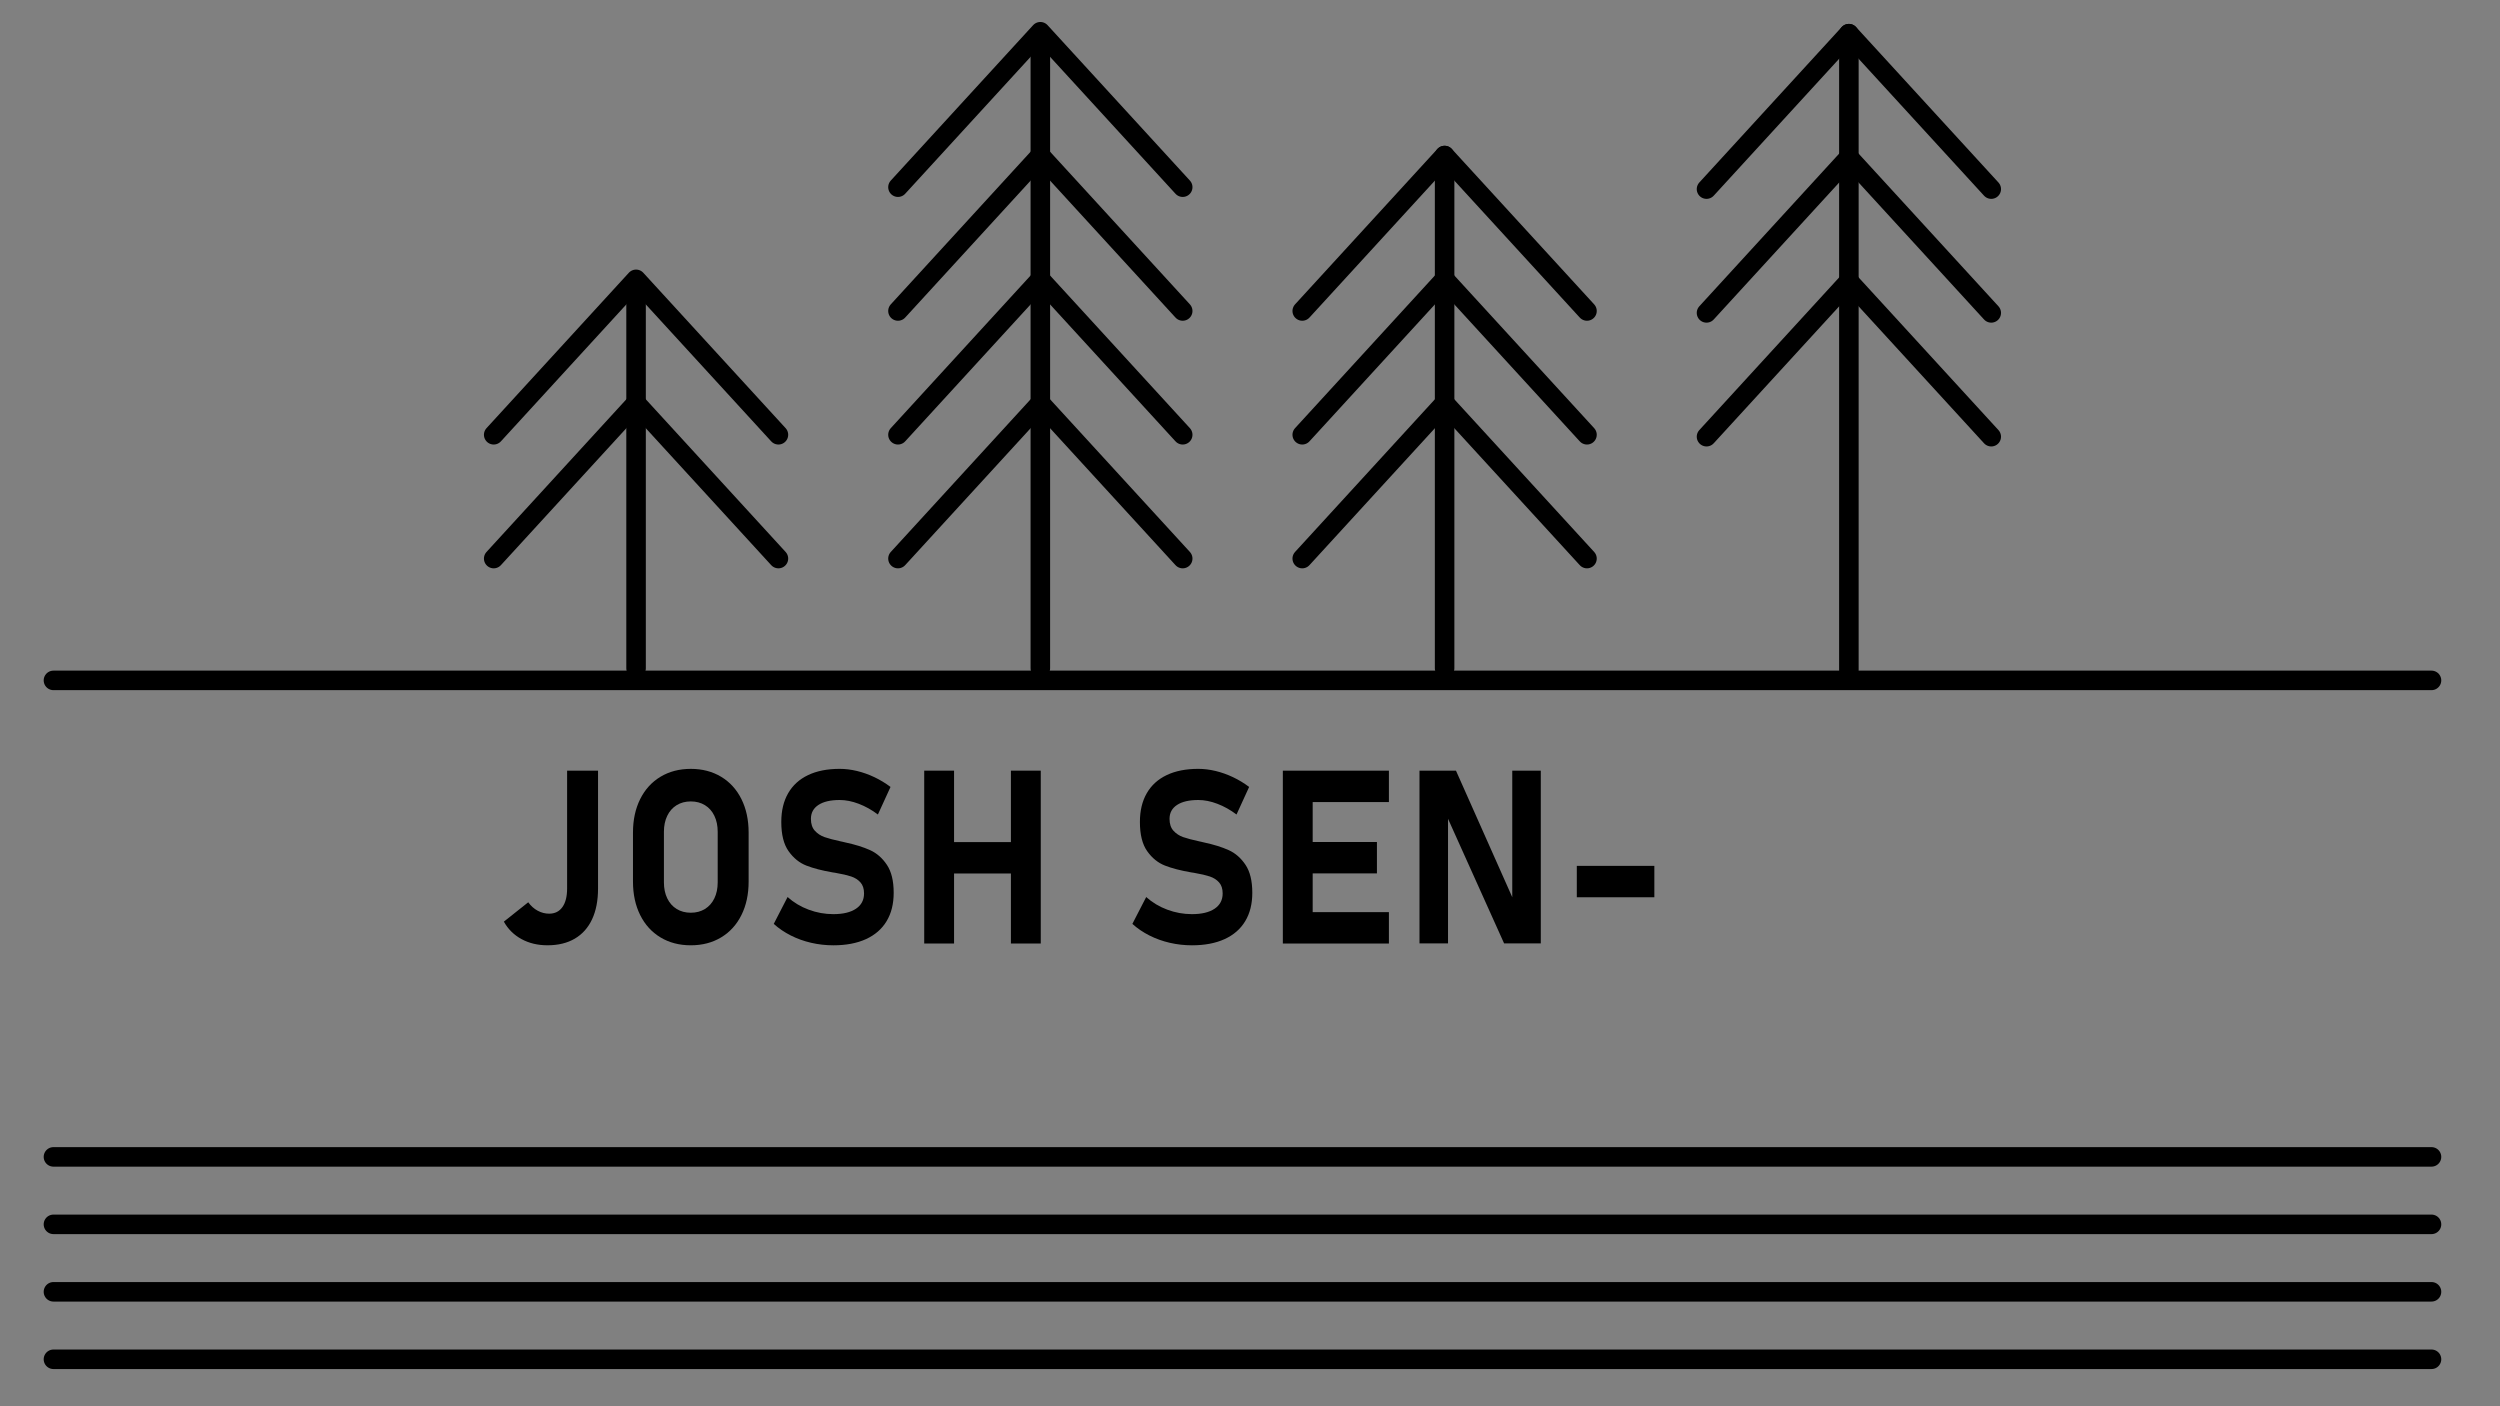 <?xml version="1.0" encoding="utf-8"?>
<!-- Generator: Adobe Illustrator 26.0.1, SVG Export Plug-In . SVG Version: 6.00 Build 0)  -->
<svg version="1.1" id="Capa_1" xmlns="http://www.w3.org/2000/svg" xmlns:xlink="http://www.w3.org/1999/xlink" x="0px" y="0px"
	 viewBox="0 0 1920 1080" style="enable-background:new 0 0 1920 1080;" xml:space="preserve">
<rect x="0" y="0" width="1920" height="1080" fill="#808080" stroke="none"/>
<style type="text/css">
	.st0{fill:none;stroke:#000000;stroke-width:15;stroke-linecap:round;stroke-linejoin:round;stroke-miterlimit:10;}
	.st1{fill:#FFFFFF;stroke:#000000;stroke-width:4;stroke-linecap:round;stroke-linejoin:round;stroke-miterlimit:10;}
</style>
<g>
	<polyline class="st0" points="689.64,143.75 798.98,24.38 908.32,143.75 	"/>
	<polyline class="st0" points="689.64,238.83 798.98,119.46 908.32,238.83 	"/>
	<polyline class="st0" points="689.64,333.9 798.98,214.53 908.32,333.9 	"/>
	<polyline class="st0" points="689.64,428.98 798.98,309.61 908.32,428.98 	"/>
	<line class="st0" x1="798.98" y1="37.66" x2="798.98" y2="513.24"/>
	<g>
		<path class="st0" d="M332.5,354.96"/>
		<path class="st0" d="M332.5,354.96"/>
	</g>
	<polyline class="st0" points="1310.6,145.23 1419.94,25.86 1529.28,145.23 	"/>
	<polyline class="st0" points="1310.6,240.3 1419.94,120.93 1529.28,240.3 	"/>
	<polyline class="st0" points="1310.6,335.38 1419.94,216.01 1529.28,335.38 	"/>
	<line class="st0" x1="1419.94" y1="25.86" x2="1419.94" y2="514.72"/>
	<polyline class="st0" points="1000.12,238.83 1109.46,119.46 1218.8,238.83 	"/>
	<polyline class="st0" points="1000.12,333.9 1109.46,214.53 1218.8,333.9 	"/>
	<polyline class="st0" points="1000.12,428.98 1109.46,309.61 1218.8,428.98 	"/>
	<line class="st0" x1="1109.46" y1="119.46" x2="1109.46" y2="513.24"/>
	<polyline class="st0" points="379.16,333.9 488.5,214.53 597.83,333.9 	"/>
	<polyline class="st0" points="379.16,428.98 488.5,309.61 597.83,428.98 	"/>
	<line class="st0" x1="488.5" y1="222.75" x2="488.5" y2="513.24"/>
</g>
<path class="st1" d="M155.82,781.04"/>
<path class="st1" d="M155.82,904.3"/>
<path class="st1" d="M270.83,643.48"/>
<path class="st1" d="M155.82,842.67"/>
<path class="st1" d="M41.05,374.78"/>
<line class="st0" x1="41.05" y1="522.54" x2="1867.39" y2="522.54"/>
<g>
	<g>
		<path d="M400.55,721.24c-5.83-3.16-10.36-7.64-13.59-13.42l18.73-14.88c2.01,2.8,4.42,4.96,7.23,6.48
			c2.81,1.52,5.76,2.28,8.82,2.28c4.4,0,7.81-1.69,10.2-5.07c2.4-3.38,3.6-8.14,3.6-14.29v-90.49h23.75v90.58
			c0,9.19-1.52,17.04-4.56,23.56c-3.04,6.51-7.46,11.47-13.26,14.88c-5.8,3.41-12.8,5.11-20.99,5.11
			C413.03,725.99,406.38,724.41,400.55,721.24z"/>
		<path d="M507.25,719.92c-6.72-4.05-11.92-9.77-15.6-17.17c-3.68-7.4-5.52-15.96-5.52-25.7v-37.62c0-9.74,1.84-18.31,5.52-25.7
			c3.68-7.4,8.88-13.12,15.6-17.17c6.72-4.05,14.48-6.07,23.29-6.07c8.81,0,16.57,2.03,23.29,6.07c6.72,4.05,11.92,9.77,15.6,17.17
			c3.68,7.4,5.52,15.96,5.52,25.7v37.62c0,9.74-1.84,18.31-5.52,25.7c-3.68,7.4-8.88,13.12-15.6,17.17
			c-6.72,4.05-14.48,6.07-23.29,6.07C521.73,725.99,513.96,723.97,507.25,719.92z M541.41,698.09c3.12-1.92,5.53-4.64,7.23-8.17
			c1.7-3.53,2.55-7.61,2.55-12.24v-38.9c0-4.62-0.85-8.7-2.55-12.24c-1.7-3.53-4.11-6.25-7.23-8.17c-3.12-1.92-6.75-2.88-10.87-2.88
			c-4.13,0-7.75,0.96-10.87,2.88c-3.12,1.92-5.53,4.64-7.23,8.17c-1.7,3.53-2.55,7.61-2.55,12.24v38.9c0,4.63,0.85,8.71,2.55,12.24
			c1.7,3.53,4.11,6.25,7.23,8.17c3.12,1.92,6.75,2.88,10.87,2.88C534.66,700.97,538.29,700.01,541.41,698.09z"/>
		<path d="M622.97,724.07c-5.55-1.28-10.76-3.15-15.64-5.62c-4.88-2.47-9.24-5.43-13.09-8.9l10.62-20.63
			c4.68,4.2,10.09,7.44,16.23,9.72c6.13,2.28,12.43,3.42,18.9,3.42c7.47,0,13.27-1.38,17.4-4.16c4.13-2.77,6.19-6.68,6.19-11.73
			v-0.09c0-3.53-0.92-6.33-2.76-8.4c-1.84-2.07-4.24-3.59-7.19-4.57c-2.96-0.97-6.75-1.86-11.37-2.65
			c-0.17-0.06-0.32-0.09-0.46-0.09c-0.14,0-0.29-0.03-0.46-0.09l-1.84-0.27c-8.14-1.4-14.89-3.15-20.24-5.25
			c-5.35-2.1-9.9-5.78-13.63-11.05c-3.74-5.26-5.6-12.74-5.6-22.42v-0.09c0-8.58,1.76-15.92,5.27-22.01
			c3.51-6.09,8.61-10.73,15.31-13.92c6.69-3.2,14.77-4.79,24.25-4.79c4.35,0,8.79,0.55,13.34,1.64c4.54,1.1,8.99,2.68,13.34,4.75
			s8.47,4.56,12.38,7.49l-9.7,21.18c-4.68-3.53-9.58-6.27-14.68-8.22s-9.99-2.92-14.68-2.92c-7.03,0-12.46,1.26-16.31,3.79
			c-3.85,2.53-5.77,6.07-5.77,10.64v0.09c0,3.83,1,6.86,3.01,9.08c2.01,2.22,4.49,3.85,7.44,4.89c2.95,1.04,7.11,2.13,12.46,3.29
			c0.22,0.06,0.45,0.11,0.67,0.14c0.22,0.03,0.45,0.08,0.67,0.14c0.33,0.06,0.65,0.14,0.96,0.23c0.31,0.09,0.63,0.17,0.96,0.23
			c7.69,1.64,14.12,3.64,19.28,5.98c5.16,2.34,9.46,6.12,12.92,11.32c3.46,5.2,5.19,12.31,5.19,21.32v0.18
			c0,8.46-1.81,15.71-5.44,21.73c-3.62,6.03-8.91,10.62-15.85,13.79c-6.94,3.17-15.29,4.75-25.05,4.75
			C634.19,725.99,628.52,725.35,622.97,724.07z"/>
		<path d="M709.8,591.86h22.92v132.76H709.8V591.86z M720.42,646.73h70.84v24.11h-70.84V646.73z M776.38,591.86h22.92v132.76h-22.92
			V591.86z"/>
		<path d="M898.39,724.07c-5.55-1.28-10.76-3.15-15.64-5.62c-4.88-2.47-9.24-5.43-13.09-8.9l10.62-20.63
			c4.68,4.2,10.09,7.44,16.23,9.72c6.13,2.28,12.43,3.42,18.9,3.42c7.47,0,13.27-1.38,17.4-4.16c4.13-2.77,6.19-6.68,6.19-11.73
			v-0.09c0-3.53-0.92-6.33-2.76-8.4c-1.84-2.07-4.24-3.59-7.19-4.57c-2.96-0.97-6.75-1.86-11.37-2.65
			c-0.17-0.06-0.32-0.09-0.46-0.09c-0.14,0-0.29-0.03-0.46-0.09l-1.84-0.27c-8.14-1.4-14.89-3.15-20.24-5.25
			c-5.35-2.1-9.9-5.78-13.63-11.05c-3.74-5.26-5.6-12.74-5.6-22.42v-0.09c0-8.58,1.76-15.92,5.27-22.01
			c3.51-6.09,8.61-10.73,15.31-13.92c6.69-3.2,14.77-4.79,24.25-4.79c4.35,0,8.79,0.55,13.34,1.64c4.54,1.1,8.99,2.68,13.34,4.75
			s8.47,4.56,12.38,7.49l-9.7,21.18c-4.68-3.53-9.58-6.27-14.68-8.22s-9.99-2.92-14.68-2.92c-7.03,0-12.46,1.26-16.31,3.79
			c-3.85,2.53-5.77,6.07-5.77,10.64v0.09c0,3.83,1,6.86,3.01,9.08c2.01,2.22,4.49,3.85,7.44,4.89c2.95,1.04,7.11,2.13,12.46,3.29
			c0.22,0.06,0.45,0.11,0.67,0.14c0.22,0.03,0.45,0.08,0.67,0.14c0.33,0.06,0.65,0.14,0.96,0.23c0.31,0.09,0.63,0.17,0.96,0.23
			c7.69,1.64,14.12,3.64,19.28,5.98c5.16,2.34,9.46,6.12,12.92,11.32c3.46,5.2,5.19,12.31,5.19,21.32v0.18
			c0,8.46-1.81,15.71-5.44,21.73c-3.62,6.03-8.91,10.62-15.85,13.79c-6.94,3.17-15.29,4.75-25.05,4.75
			C909.61,725.99,903.94,725.35,898.39,724.07z"/>
		<path d="M985.22,591.86h22.92v132.76h-22.92V591.86z M993.5,591.86h73.18v24.11H993.5V591.86z M993.5,646.64h63.98v24.11H993.5
			V646.64z M993.5,700.51h73.18v24.11H993.5V700.51z"/>
		<path d="M1090.16,591.86h28.02l45.25,101.72l-2.01,2.37V591.86h21.91v132.67h-28.18l-45.08-100.17l2.01-2.37v102.54h-21.91V591.86
			z"/>
		<path d="M1270.54,664.99v24.11h-59.55v-24.11H1270.54z"/>
	</g>
</g>
<line class="st0" x1="41.05" y1="888.49" x2="1867.39" y2="888.49"/>
<line class="st0" x1="41.05" y1="940.3" x2="1867.39" y2="940.3"/>
<line class="st0" x1="41.05" y1="992.11" x2="1867.39" y2="992.11"/>
<line class="st0" x1="41.05" y1="1043.93" x2="1867.39" y2="1043.93"/>
</svg>
